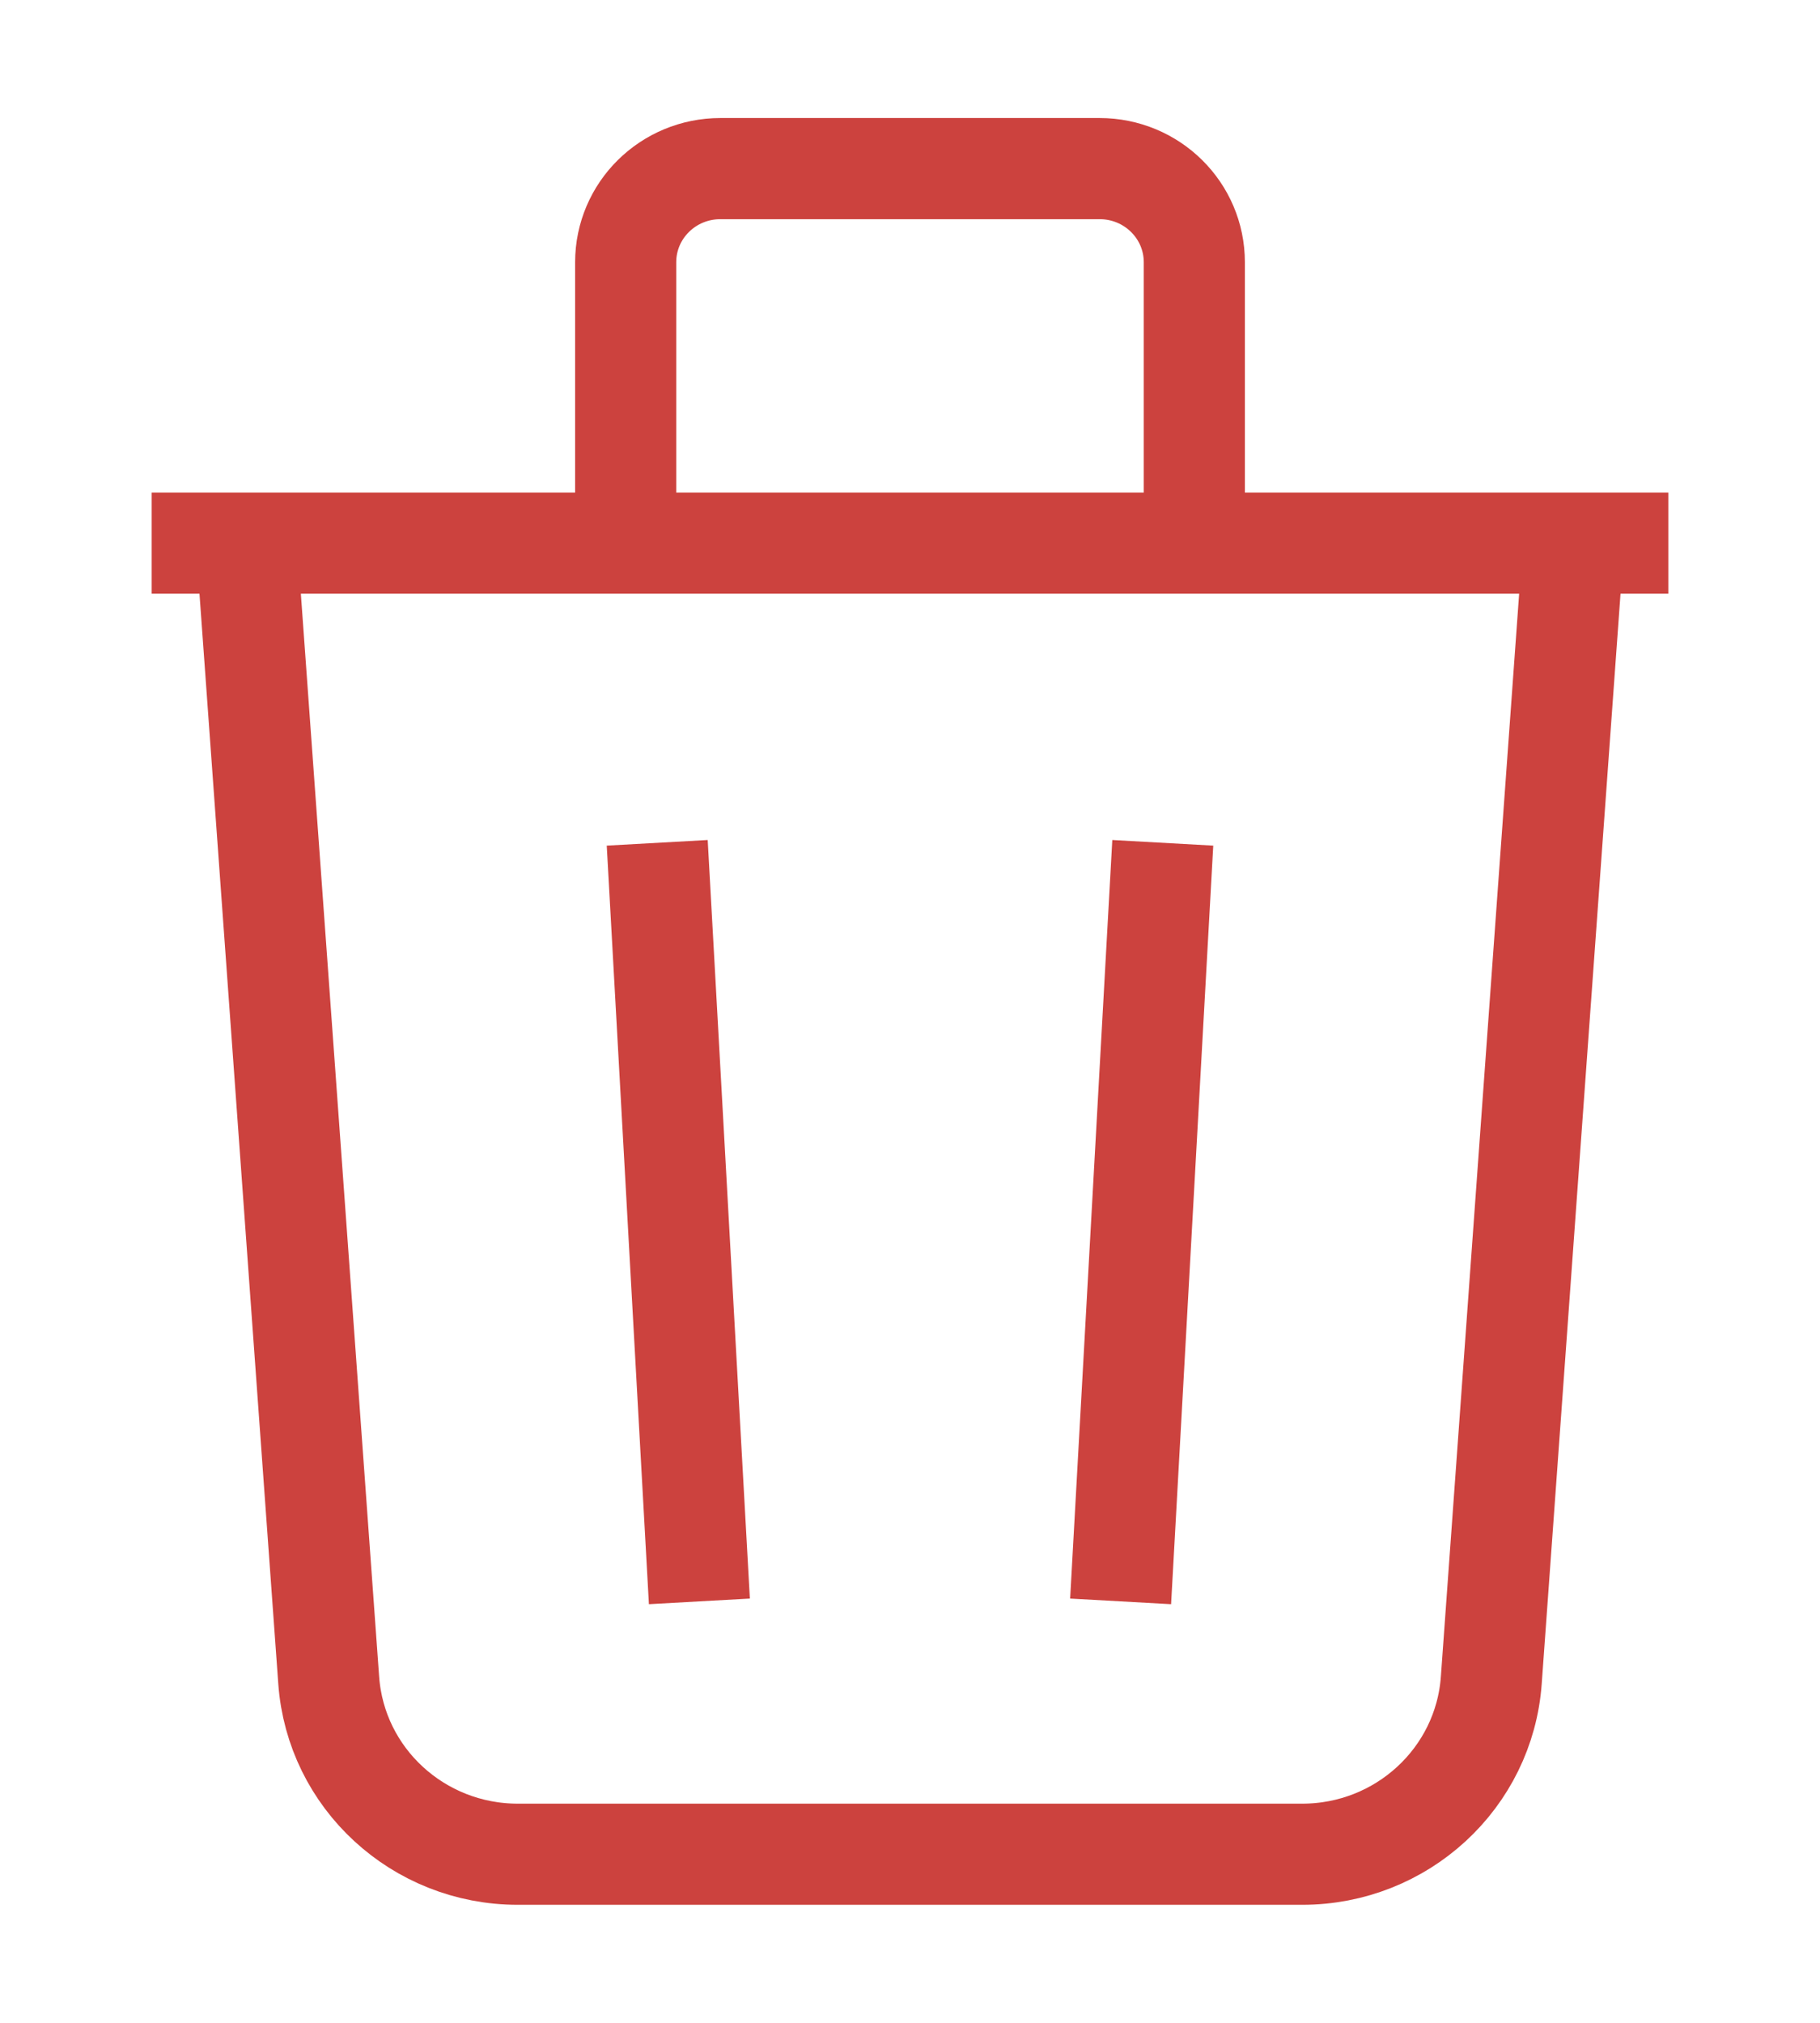 <svg width="18" height="20" viewBox="0 0 18 20" fill="none" xmlns="http://www.w3.org/2000/svg">
<g id="safearea">
<path id="Vector" d="M1.5 5.37H16.5M6.5 8.333L6.917 15.833M11.5 8.333L11.083 15.833M15.562 5.37L14.749 16.613C14.679 17.582 13.863 18.333 12.879 18.333H5.121C4.137 18.333 3.321 17.582 3.251 16.613L2.438 5.37H15.562ZM11.812 5.37V2.593C11.812 2.081 11.393 1.667 10.875 1.667H7.125C6.607 1.667 6.188 2.081 6.188 2.593V5.37H11.812Z" stroke="#CC423E" strokeWidth="1.5" strokeLinecap="round"/>
</g>
</svg>
